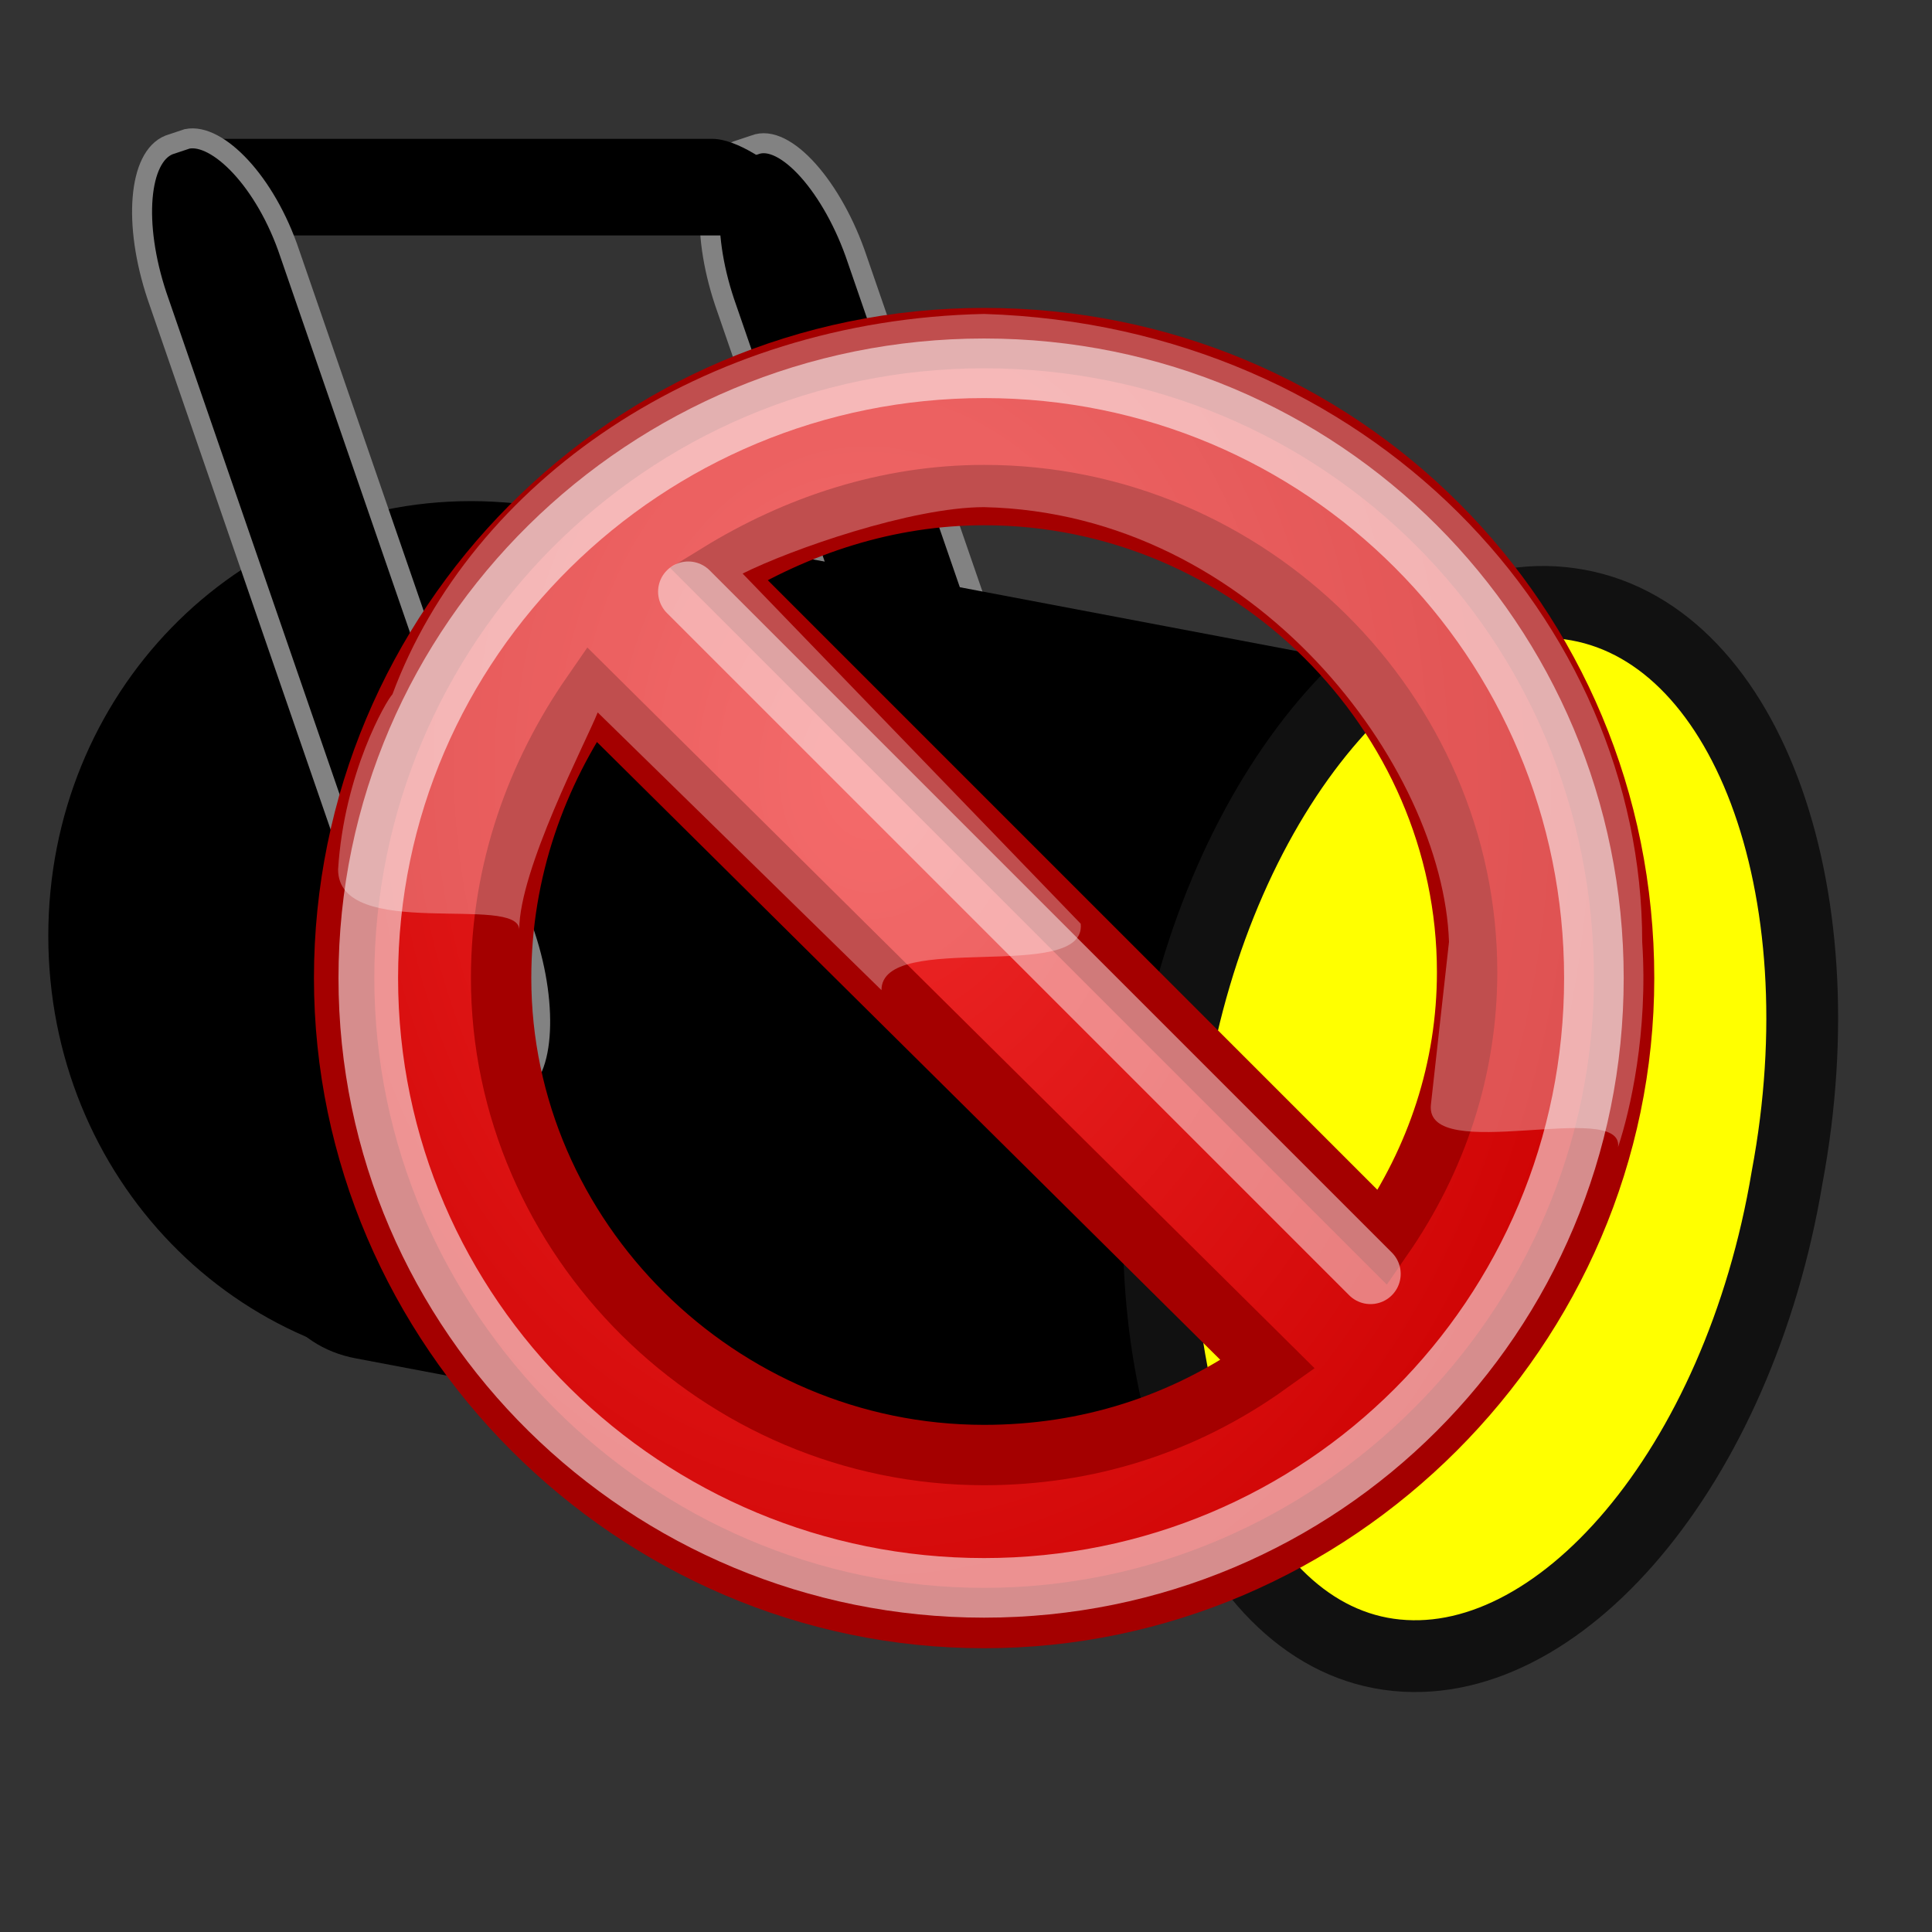 <?xml version="1.0" encoding="utf-8"?>
<!-- Generator: Adobe Illustrator 25.2.1, SVG Export Plug-In . SVG Version: 6.00 Build 0)  -->
<svg version="1.1"
	 id="svg3404" inkscape:version="0.48.4 r9939" xmlns:cc="http://creativecommons.org/ns#" xmlns:dc="http://purl.org/dc/elements/1.1/" xmlns:inkscape="http://www.inkscape.org/namespaces/inkscape" xmlns:rdf="http://www.w3.org/1999/02/22-rdf-syntax-ns#" xmlns:sodipodi="http://sodipodi.sourceforge.net/DTD/sodipodi-0.dtd" xmlns:svg="http://www.w3.org/2000/svg"
	 xmlns="http://www.w3.org/2000/svg" xmlns:xlink="http://www.w3.org/1999/xlink" x="0px" y="0px" viewBox="0 0 32 32"
	 style="enable-background:new 0 0 32 32;" xml:space="preserve">
<rect x="0" y="0" width="32" height="32" fill="#333333" stroke="none"/>
<style type="text/css">
	.st0{stroke:#828282;stroke-width:0.331;}
	.st1{fill:#FFFF00;stroke:#111111;stroke-width:1.189;}
	.st2{fill:url(#SVGID_1_);stroke:#A40000;stroke-linecap:round;}
	.st3{opacity:0.554;fill:none;stroke:#FFFFFF;stroke-width:0.987;stroke-linecap:round;enable-background:new    ;}
	.st4{opacity:0.478;fill:none;stroke:#FFFFFF;stroke-linecap:round;enable-background:new    ;}
	.st5{opacity:0.306;fill-rule:evenodd;clip-rule:evenodd;fill:#FFFFFF;enable-background:new    ;}
</style>
<sodipodi:namedview  bordercolor="#666666" borderopacity="1" gridtolerance="10" guidetolerance="10" id="namedview3406" inkscape:current-layer="svg3404" inkscape:cx="16.474576" inkscape:cy="15.322034" inkscape:pageopacity="0" inkscape:pageshadow="2" inkscape:window-height="690" inkscape:window-maximized="1" inkscape:window-width="1366" inkscape:window-x="-2" inkscape:window-y="-3" inkscape:zoom="14.921512" objecttolerance="10" pagecolor="#ffffff" showgrid="false">
	</sodipodi:namedview>
<path id="rect4212-9" class="st0" d="M12.2,2.5l0.3-0.1c0.5-0.2,1.3,0.7,1.7,1.9l3.9,11.3c0.4,1.2,0.3,2.4-0.2,2.5l-0.3,0.1
	c-0.5,0.2-1.3-0.7-1.7-1.9L12,5C11.6,3.8,11.7,2.7,12.2,2.5z"/>
<path id="path4206" sodipodi:cx="5.1295204" sodipodi:cy="17.618168" sodipodi:rx="6.9512191" sodipodi:ry="7.1909165" sodipodi:type="arc" d="
	M14.8,15.5c0,4-3.1,7.2-7,7.2s-7-3.2-7-7.2s3.1-7.2,7-7.2S14.8,11.5,14.8,15.5z"/>
<path id="rect4208" d="M8.9,8.4l15.3,2.9c1.1,0.2,1.7,1.2,1.5,2.2L23.5,24c-0.2,1-1.2,1.7-2.3,1.4L5.9,22.5
	c-1.1-0.2-1.7-1.2-1.5-2.2L6.6,9.8C6.8,8.8,7.8,8.1,8.9,8.4z"/>
<path id="path4202" sodipodi:cx="48.898232" sodipodi:cy="16.707317" sodipodi:rx="6.3280063" sodipodi:ry="10.978132" sodipodi:type="arc" class="st1" d="
	M29.6,19.5c-0.8,4.8-3.8,8.3-6.6,7.9c-2.8-0.4-4.4-4.7-3.6-9.5c0.8-4.8,3.8-8.3,6.6-7.9C28.9,10.4,30.5,14.7,29.6,19.5z"/>
<path id="rect4216" d="M2.9,2.3h8.9c0.4,0,1,0.4,1.4,0.8l0,0c0.4,0.4,0.4,0.8,0,0.8H4.3c-0.4,0-1-0.4-1.4-0.8l0,0
	C2.5,2.6,2.5,2.3,2.9,2.3z"/>
<path id="rect4212" class="st0" d="M2.8,2.4l0.3-0.1C3.6,2.2,4.4,3,4.8,4.2l3.9,11.3c0.4,1.2,0.3,2.4-0.2,2.5l-0.3,0.1
	c-0.5,0.2-1.3-0.7-1.7-1.9L2.6,4.9C2.2,3.7,2.3,2.6,2.8,2.4z"/>
<g>
	
		<radialGradient id="SVGID_1_" cx="-693.098" cy="477.043" r="10.922" gradientTransform="matrix(-1.263 2.797000e-02 3.607000e-02 1.63 -878.168 -745.364)" gradientUnits="userSpaceOnUse">
		<stop  offset="0" style="stop-color:#EF2929"/>
		<stop  offset="1" style="stop-color:#CC0000"/>
	</radialGradient>
	<path class="st2" d="M16.3,5.6c-5.9,0-10.6,4.8-10.6,10.6s4.8,10.6,10.6,10.6s10.6-4.8,10.6-10.6C26.9,10.3,22.2,5.6,16.3,5.6z
		 M16.3,8.2c4.4,0,8,3.6,8,7.9c0,1.6-0.5,3.1-1.4,4.4l-11-11C13.2,8.7,14.7,8.2,16.3,8.2L16.3,8.2z M9.8,11.5L21,22.6
		c-1.4,1-3,1.5-4.7,1.5c-4.4,0-8-3.6-8-7.9C8.3,14.4,8.9,12.8,9.8,11.5L9.8,11.5z"/>
	<path class="st3" d="M26.4,16.2c0,5.6-4.5,10.1-10.1,10.1S6.1,21.8,6.1,16.2S10.7,6.1,16.3,6.1S26.4,10.6,26.4,16.2z"/>
	<path class="st4" d="M11.4,9.8l11.3,11.3"/>
	<path class="st5" d="M5.6,14.4c0,1.2,3,0.4,3,1c0-1,1.1-3.1,1.3-3.6l4.7,4.6c0-1,3.4-0.1,3.3-1.1l-5.6-5.8c0.8-0.4,2.8-1.1,4-1.1
		c4.5,0.1,7.6,4.3,7.7,7.2l-0.3,2.7c-0.1,1,3.2-0.1,3.1,0.7c0.2-0.6,0.5-1.9,0.4-3.4c0-5.3-4.5-10.2-10.9-10.4
		c-4.7,0.1-8.5,2.8-9.8,6.3C6.4,11.6,5.7,12.8,5.6,14.4z"/>
</g>
</svg>
